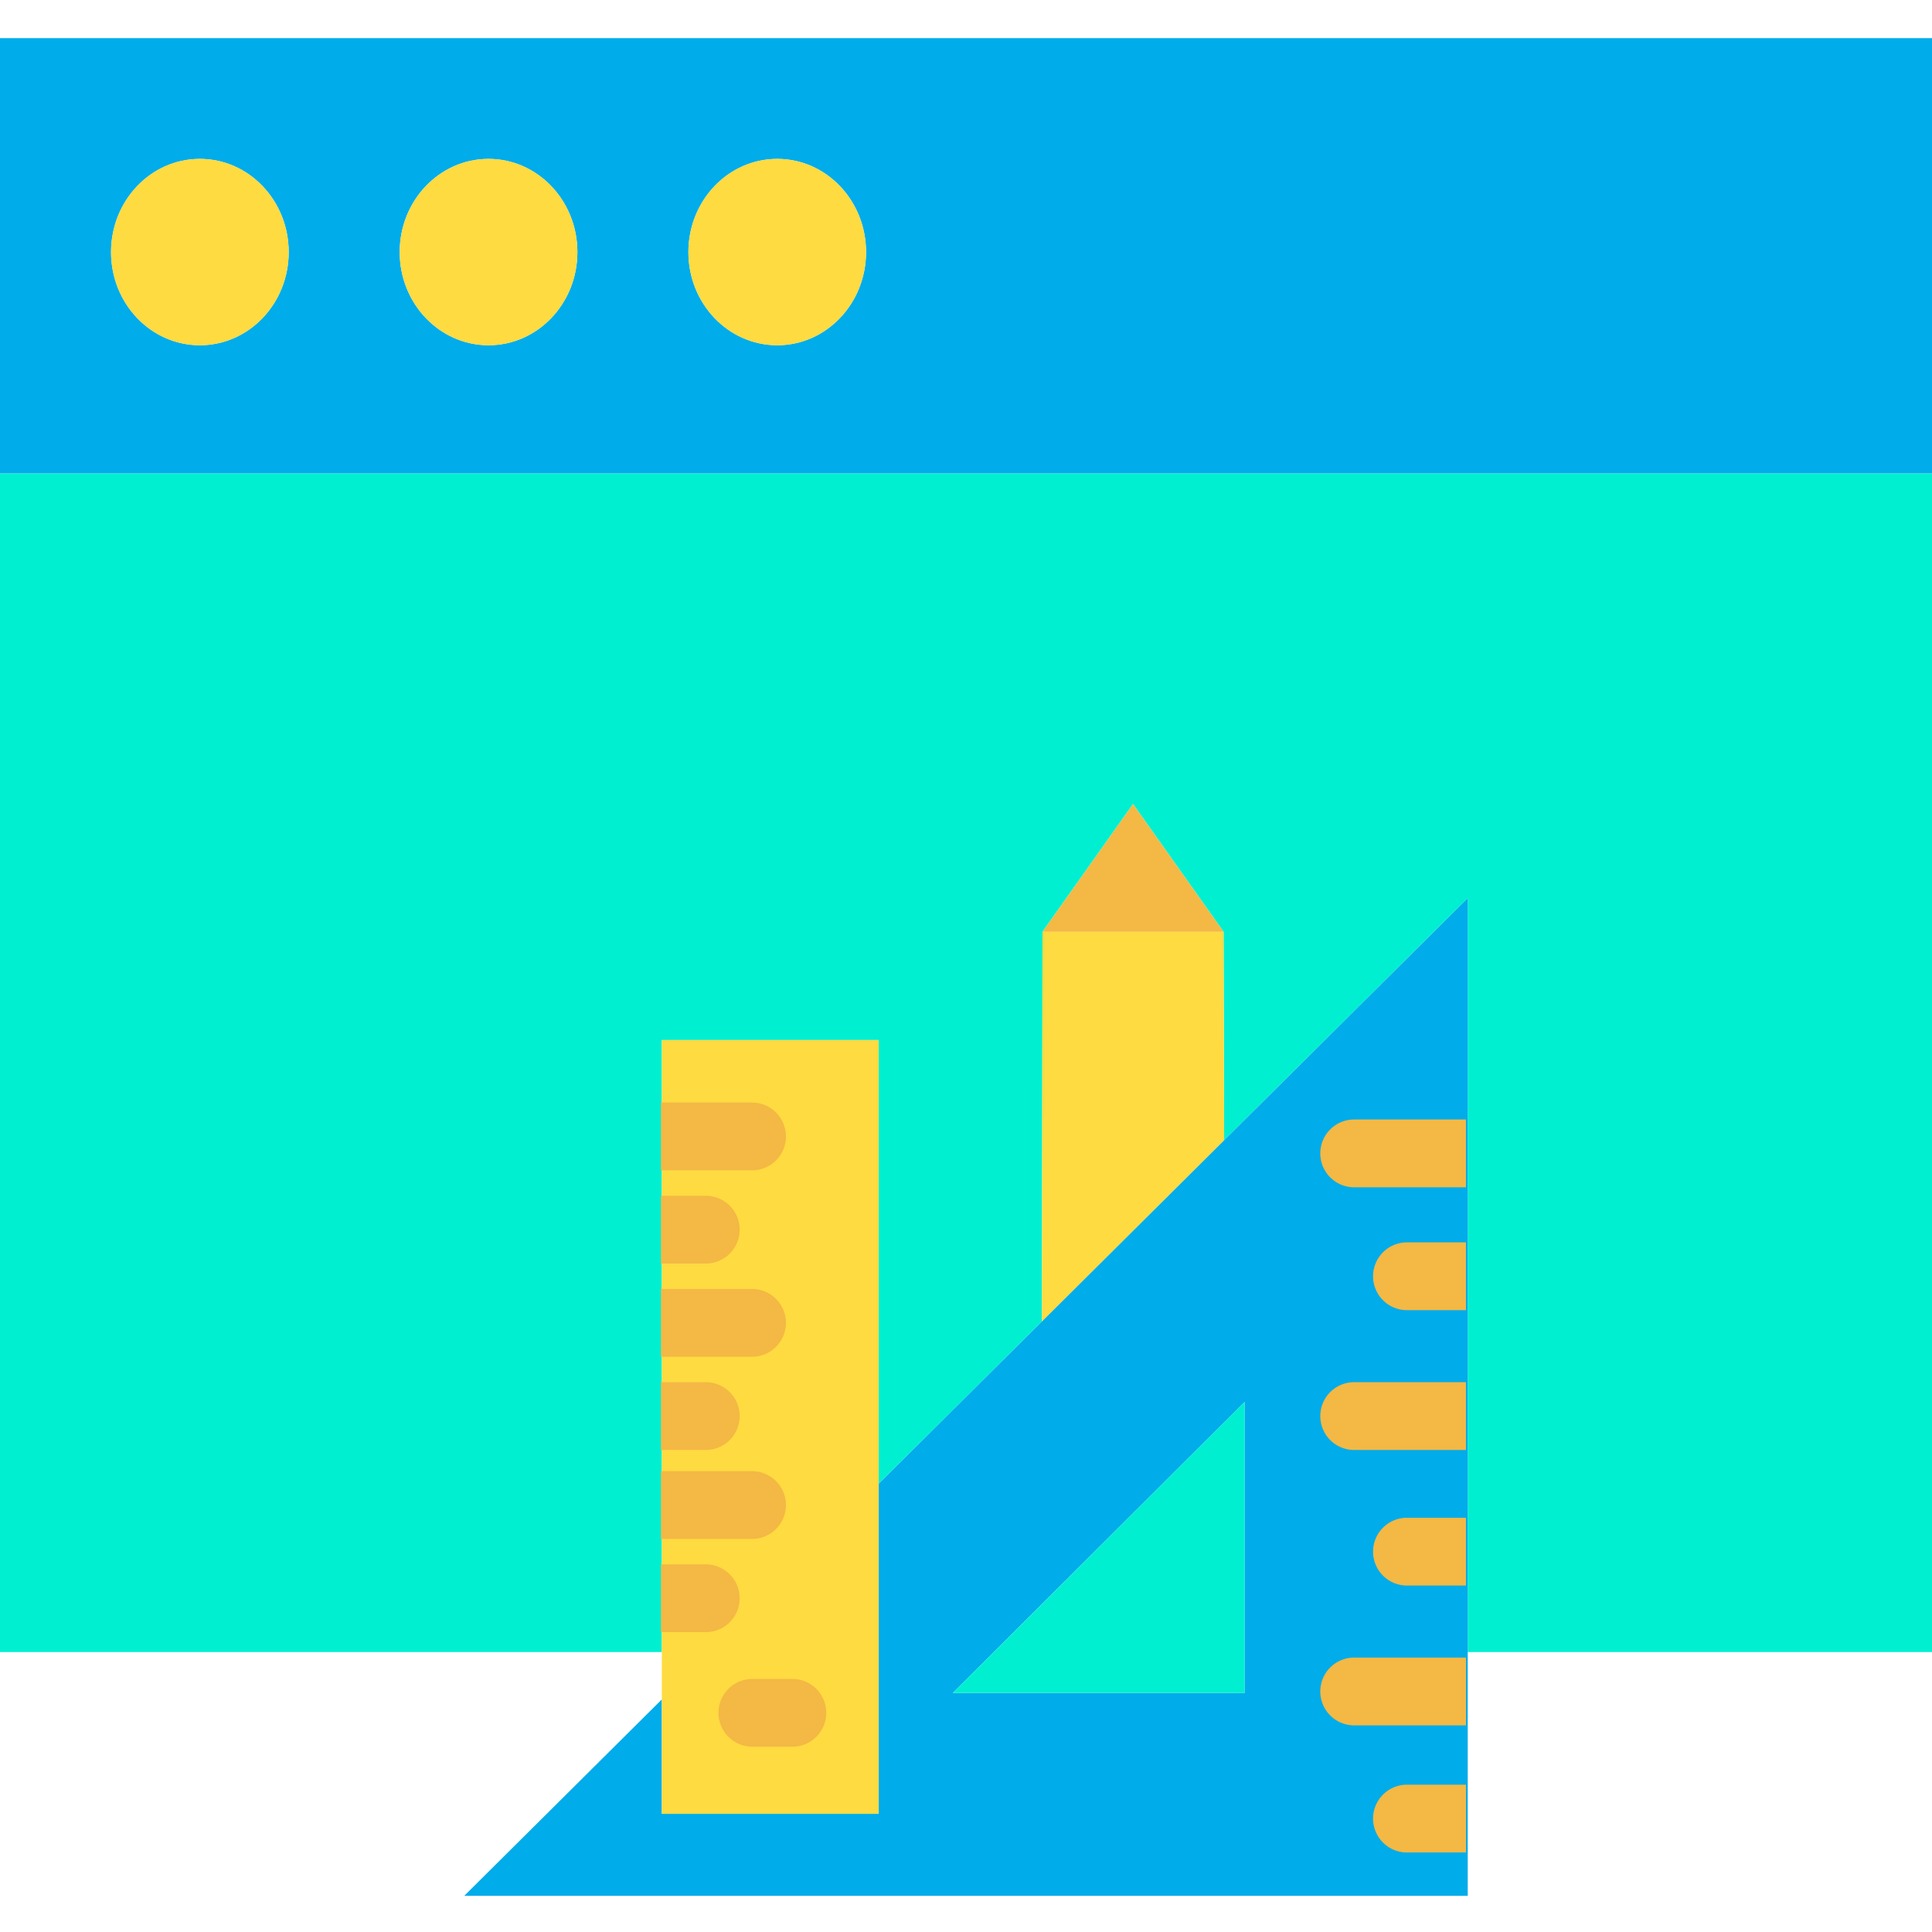 <svg xmlns="http://www.w3.org/2000/svg" width="608" height="608" viewBox="0 -9 456 456" id="web-design"><path fill="#00efd1" d="M456 102.73v278.192H346.422V202.98l-57.461 57.122-.031-.032-.14-49.14-21.368-30.14-21.363 30.14-.137 91.968-38.5 38.282h-.024v-104.7h-51.187v144.442H0V102.73zm0 0"></path><path fill="#fedb41" d="m288.96 260.102-43.038 42.796.137-91.968h42.73l.14 49.14zm0 0"></path><path fill="#f4b844" d="m267.422 180.79 21.367 30.14h-42.73zm0 0"></path><path fill="#00acea" d="M456 0v102.73H0V0zM204.41 50.5c0-12.148-9.379-22-20.96-22-11.579 0-20.97 9.852-20.97 22s9.391 21.988 20.97 21.988c11.581 0 20.96-9.847 20.96-21.988zm-68.129 0c0-12.148-9.39-22-20.972-22-11.579 0-20.97 9.852-20.97 22s9.391 21.988 20.97 21.988c11.582 0 20.972-9.847 20.972-21.988zm-68.14 0c0-12.148-9.391-22-20.97-22-11.581 0-20.96 9.852-20.96 22s9.379 21.988 20.96 21.988c11.579 0 20.97-9.847 20.97-21.988zm278.28 369.23v18.73H109.579l46.633-46.358v27.007h51.187v-77.93h.024l38.5-38.28 43.039-42.797 57.46-57.122zm-52.671-29.14v-68.68l-68.879 68.68zm0 0"></path><path fill="#00efd1" d="M293.75 321.91v68.68h-68.879zm0 0"></path><path fill="#fedb41" d="M207.398 341.18v77.93h-51.187V236.48h51.187zM183.45 28.5c11.582 0 20.961 9.852 20.961 22s-9.379 21.988-20.96 21.988c-11.579 0-20.97-9.847-20.97-21.988s9.391-22 20.97-22zm-68.14 0c11.582 0 20.972 9.852 20.972 22s-9.39 21.988-20.972 21.988c-11.579 0-20.97-9.847-20.97-21.988s9.391-22 20.97-22zm-68.137 0c11.578 0 20.969 9.852 20.969 22S58.75 72.488 47.17 72.488c-11.581 0-20.96-9.847-20.96-21.988s9.379-22 20.96-22zm0 0"></path><path fill="#f4b844" d="M311.621 325.23a8 8 0 0 0 8 8H346v-16h-26.379a8 8 0 0 0-8 8zm12.457 32a8 8 0 0 0 8 8H346v-16h-13.922a8 8 0 0 0-8 8zm-12.457 33a8 8 0 0 0 8 8H346v-16h-26.379a8 8 0 0 0-8 8zm12.457-98a8 8 0 0 0 8 8H346v-16h-13.922a8 8 0 0 0-8 8zm-4.457-37a8 8 0 0 0 0 16H346v-16zm4.457 165a8 8 0 0 0 8 8H346v-16h-13.922a8 8 0 0 0-8 8zm-138.578-161a8 8 0 0 0-8-8H156v16h21.5a8 8 0 0 0 8-8zm-10.922 22c0-4.417-3.578-8-8-8H156v16h10.578c4.422 0 8-3.582 8-8zm2.922 14H156v16h21.5a8 8 0 0 0 0-16zm-2.922 30c0-4.417-3.578-8-8-8H156v16h10.578c4.422 0 8-3.582 8-8zm2.922 13H156v16h21.5a8 8 0 0 0 0-16zm-10.922 22H156v16h10.578c4.422 0 8-3.582 8-8s-3.578-8-8-8zm20.442 43.04h-9.442a8 8 0 0 1 0-16h9.442a8 8 0 0 1 0 16zm0 0"></path></svg>
